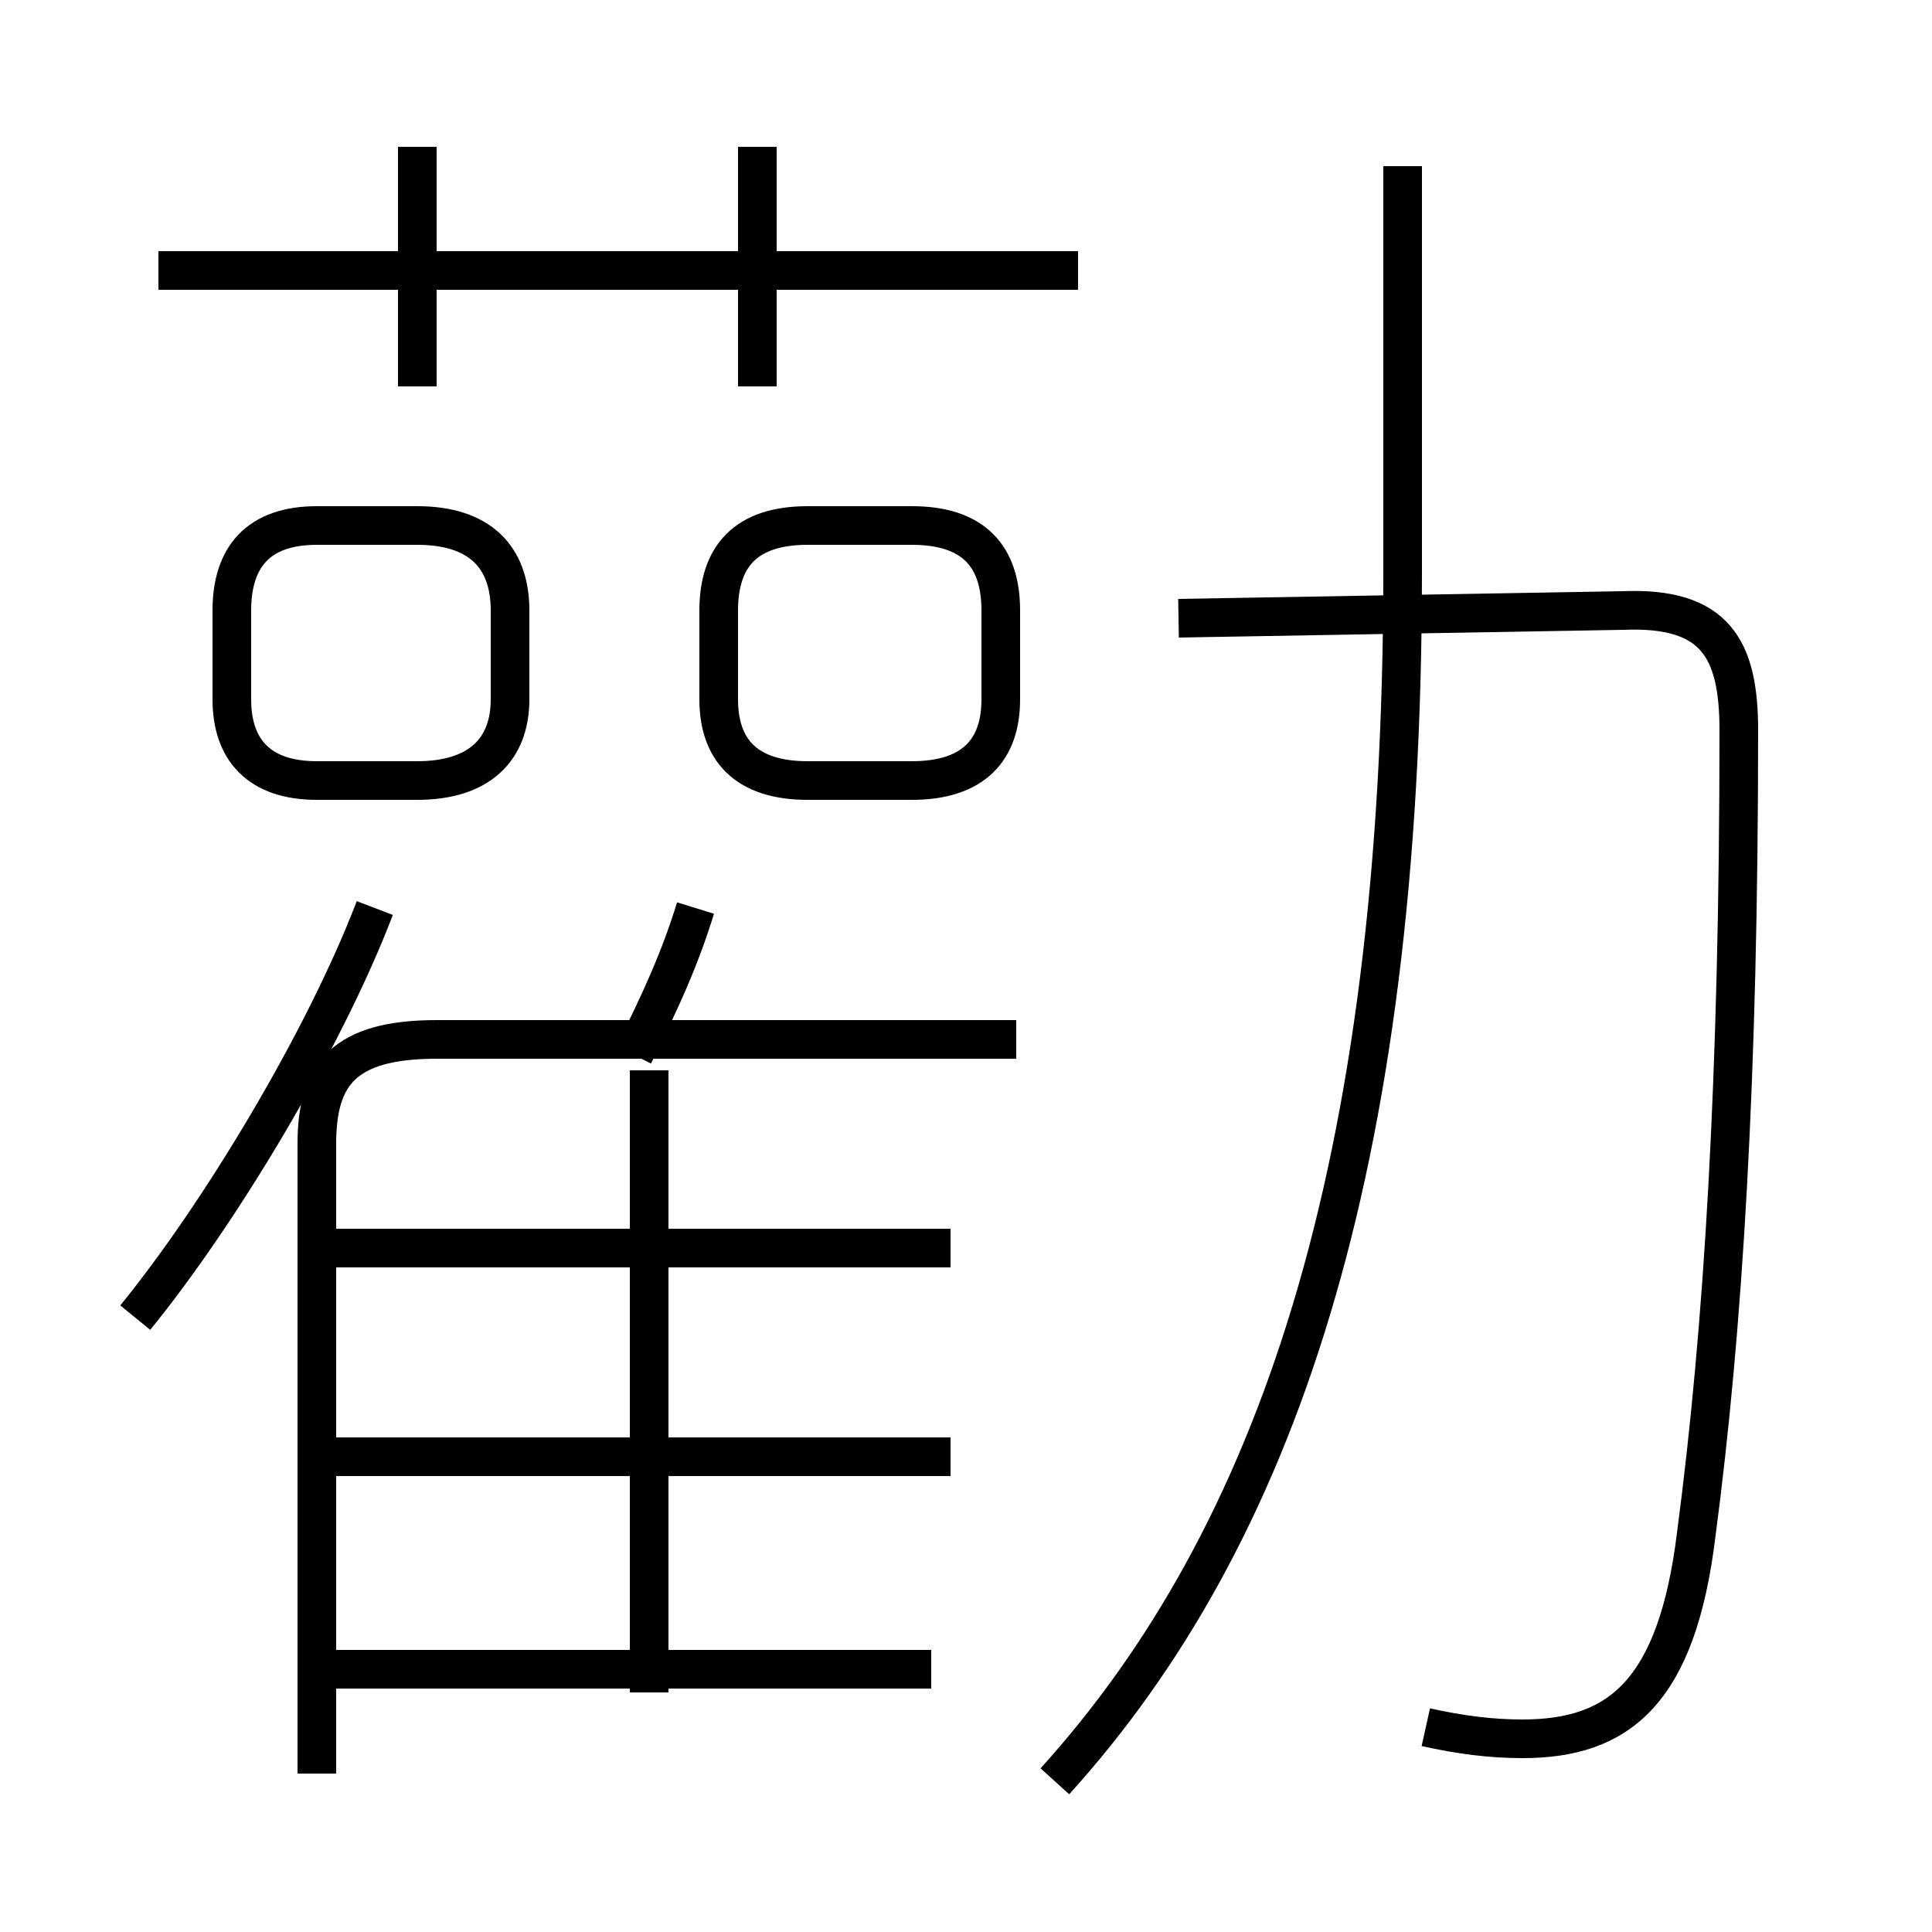 <?xml version='1.0' encoding='utf8'?>
<svg viewBox="0.0 -6.0 50.0 50.0" version="1.1" xmlns="http://www.w3.org/2000/svg">
<rect x="0.0" y="-6.0" width="50.0" height="50.0" fill="#808080" stroke="none"/>
<rect x="-1000" y="-1000" width="2000" height="2000" stroke="white" fill="white"/>
<g style="fill:white;stroke:#000000;  stroke-width:1">
<path d="M 36.9 0.7 C 37.8 0.9 38.6 1.0 39.4 1.0 C 41.9 1.0 43.4 -0.2 43.9 -4.3 C 44.6 -9.6 45.0 -16.1 45.0 -25.1 C 45.0 -27.2 44.4 -28.3 42.0 -28.2 L 30.5 -28.0 M 24.1 -0.8 L 8.6 -0.8 M 3.5 -9.9 C 5.7 -12.6 8.4 -17.1 9.7 -20.5 M 24.6 -6.3 L 8.6 -6.3 M 8.2 1.9 L 8.2 -14.4 C 8.2 -16.2 8.9 -17.1 11.3 -17.1 L 26.3 -17.1 M 16.8 -0.2 L 16.8 -16.3 M 24.6 -11.7 L 8.6 -11.7 M 13.2 -25.9 L 13.2 -28.2 C 13.2 -29.6 12.4 -30.4 10.8 -30.4 L 8.2 -30.4 C 6.7 -30.4 6.0 -29.6 6.0 -28.2 L 6.0 -25.9 C 6.0 -24.6 6.7 -23.8 8.2 -23.8 L 10.8 -23.8 C 12.4 -23.8 13.2 -24.6 13.2 -25.9 Z M 16.4 -16.7 C 17.1 -18.1 17.6 -19.2 18.0 -20.5 M 10.8 -34.0 L 10.8 -40.2 M 18.6 -28.2 L 18.6 -25.9 C 18.6 -24.6 19.3 -23.8 20.9 -23.8 L 23.6 -23.8 C 25.2 -23.8 25.9 -24.6 25.9 -25.9 L 25.9 -28.2 C 25.9 -29.6 25.2 -30.4 23.6 -30.4 L 20.9 -30.4 C 19.3 -30.4 18.6 -29.6 18.6 -28.2 Z M 27.3 2.1 C 33.0 -4.2 36.3 -13.7 36.3 -29.2 L 36.3 -39.7 M 27.9 -37.0 L 4.1 -37.0 M 19.6 -34.0 L 19.6 -40.2" transform="translate(0.0 38.0)" />
</g>
</svg>
